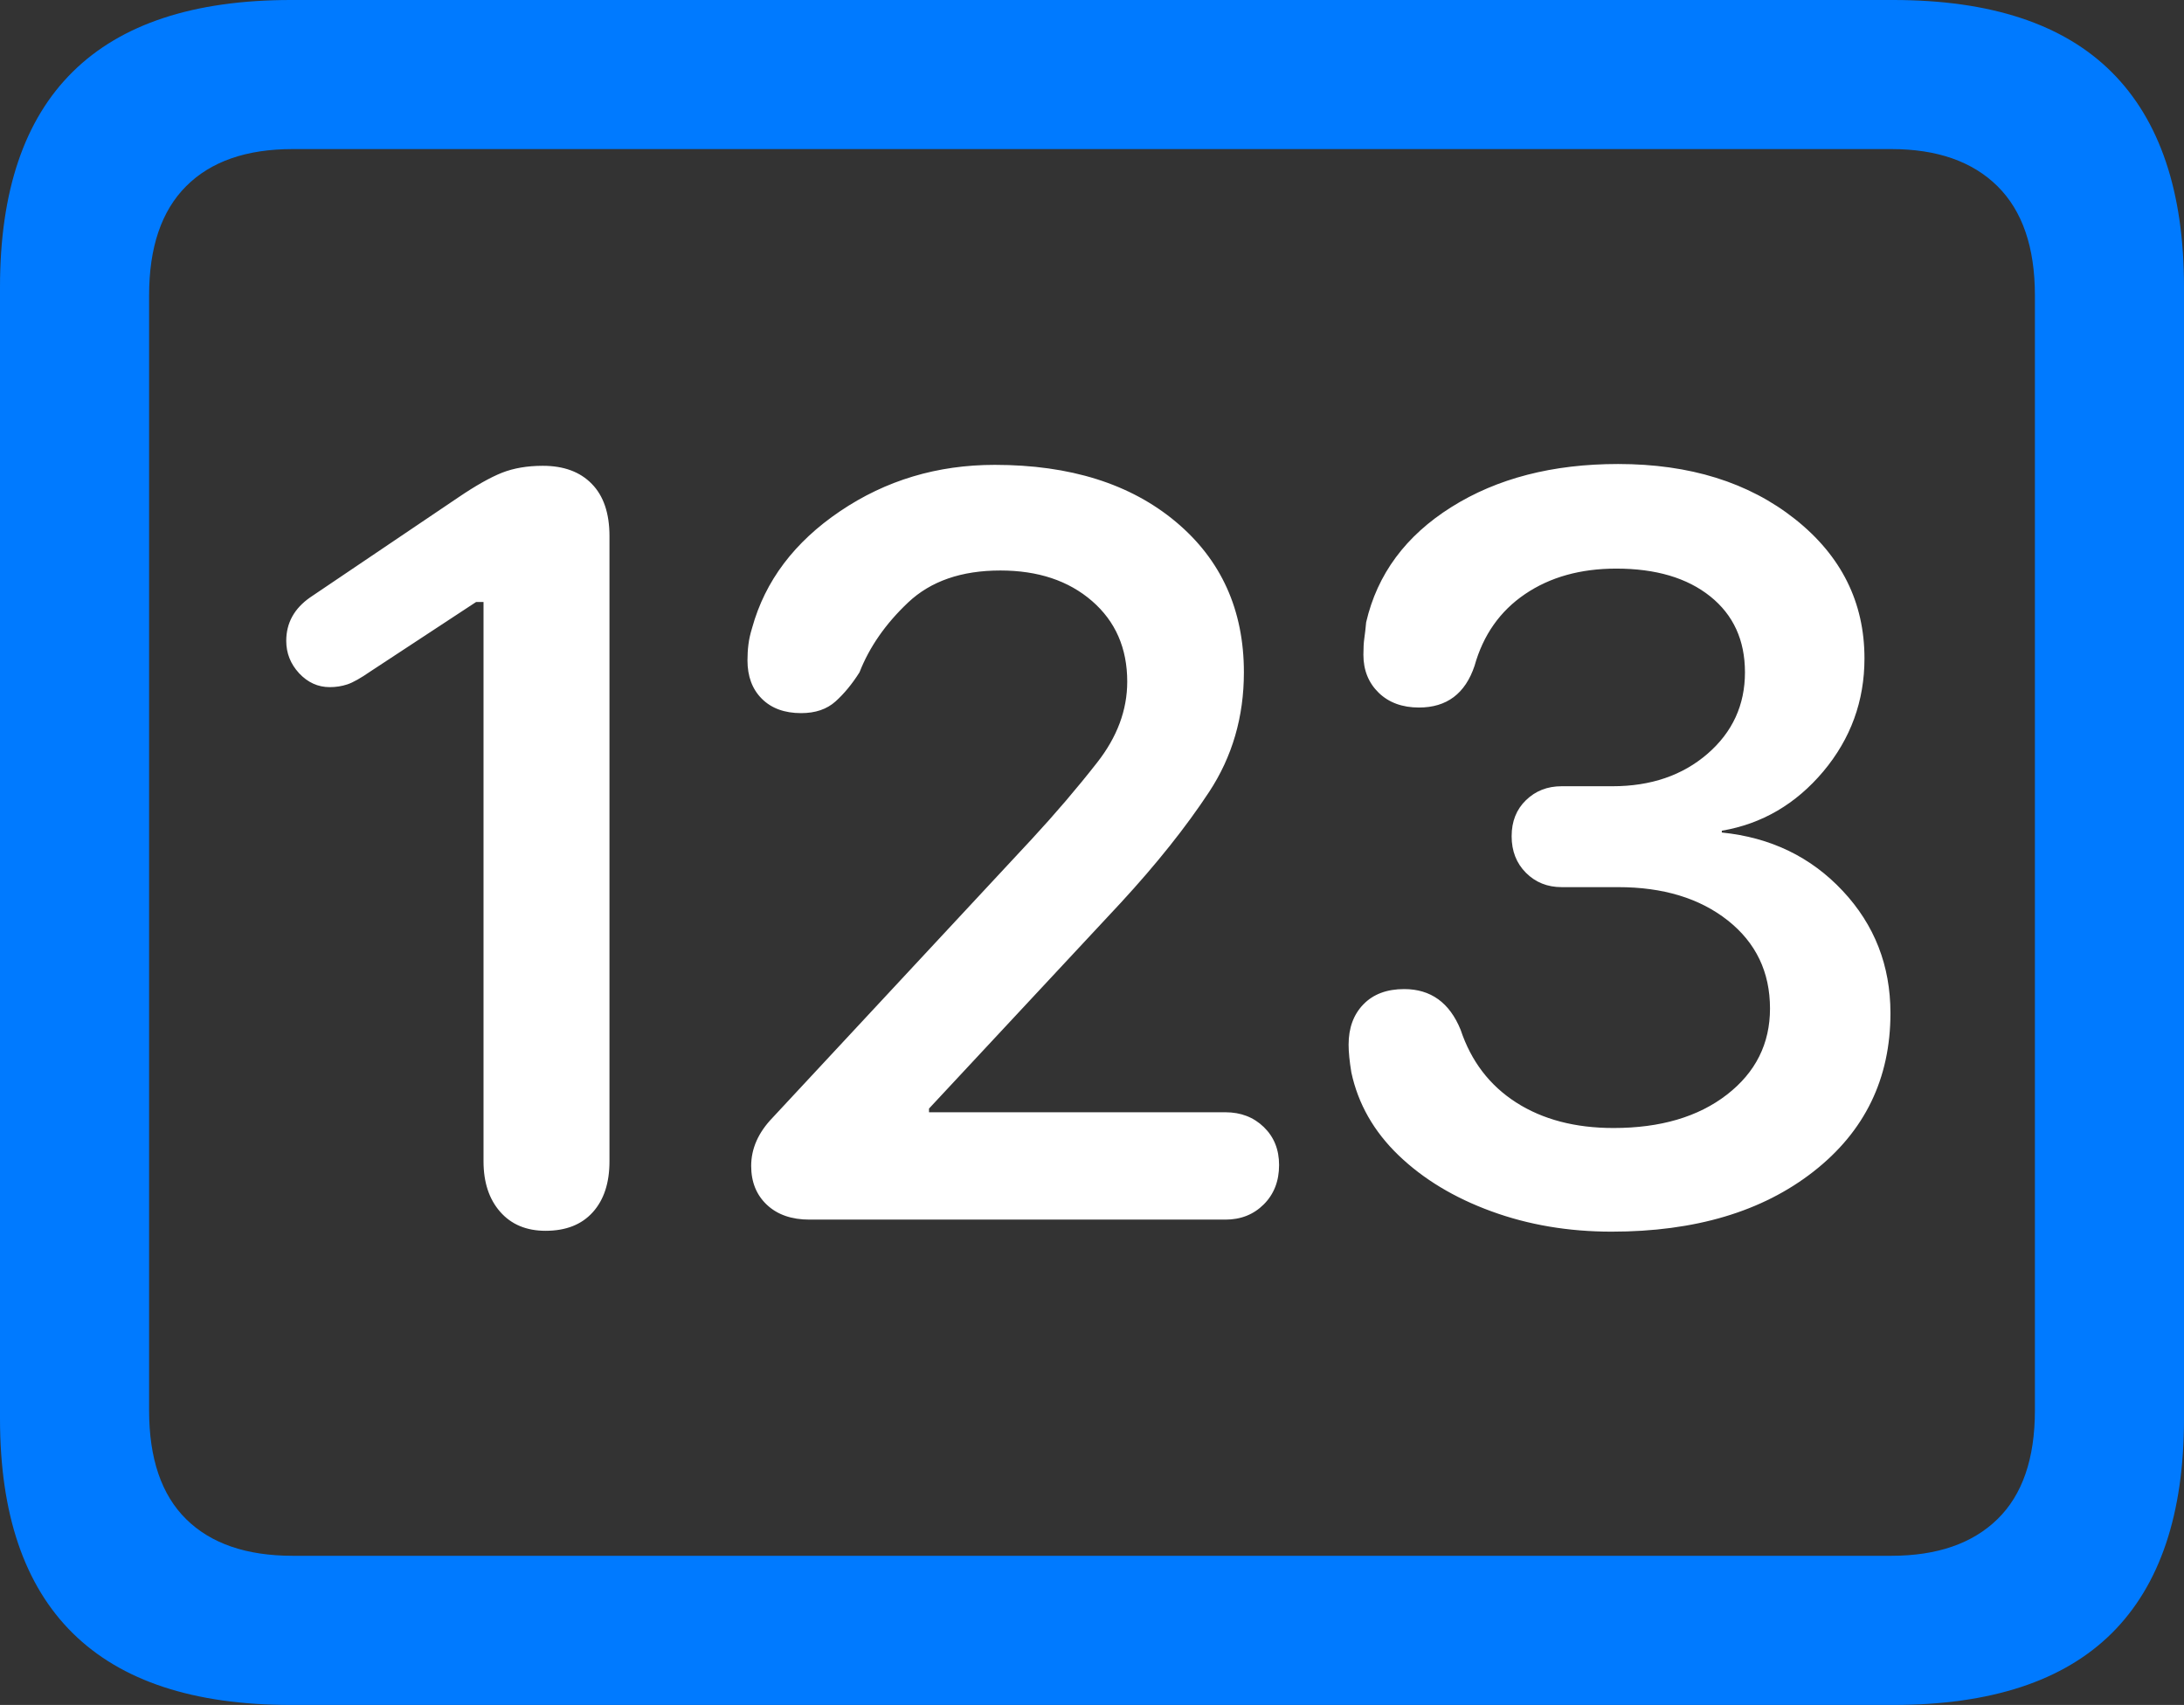 <?xml version="1.0" encoding="UTF-8"?>
<!--Generator: Apple Native CoreSVG 175.5-->
<!DOCTYPE svg
PUBLIC "-//W3C//DTD SVG 1.1//EN"
       "http://www.w3.org/Graphics/SVG/1.1/DTD/svg11.dtd">
<svg version="1.1" xmlns="http://www.w3.org/2000/svg" xmlns:xlink="http://www.w3.org/1999/xlink" width="23.027" height="17.979">
 <rect width="100%" height="100%" fill="#333333" stroke="none"/>
 <g>
  <rect height="17.979" opacity="0" width="23.027" x="0" y="0"/>
  <path d="M3.066 17.979L19.961 17.979Q21.504 17.979 22.266 17.222Q23.027 16.465 23.027 14.961L23.027 3.027Q23.027 1.523 22.266 0.762Q21.504 0 19.961 0L3.066 0Q1.533 0 0.767 0.757Q0 1.514 0 3.027L0 14.961Q0 16.465 0.767 17.222Q1.533 17.979 3.066 17.979ZM3.086 16.406Q2.354 16.406 1.963 16.02Q1.572 15.635 1.572 14.873L1.572 3.115Q1.572 2.354 1.963 1.963Q2.354 1.572 3.086 1.572L19.941 1.572Q20.664 1.572 21.06 1.963Q21.455 2.354 21.455 3.115L21.455 14.873Q21.455 15.635 21.06 16.02Q20.664 16.406 19.941 16.406Z" fill="#007aff"/>
  <path d="M5.752 12.979Q6.074 12.979 6.25 12.783Q6.426 12.588 6.426 12.246L6.426 5.654Q6.426 5.293 6.24 5.103Q6.055 4.912 5.723 4.912Q5.479 4.912 5.293 4.985Q5.107 5.059 4.834 5.244L3.271 6.299Q3.018 6.475 3.018 6.758Q3.018 6.953 3.154 7.1Q3.291 7.246 3.477 7.246Q3.574 7.246 3.662 7.217Q3.75 7.188 3.906 7.08L5.02 6.348L5.098 6.348L5.098 12.246Q5.098 12.578 5.273 12.778Q5.449 12.979 5.752 12.979ZM8.535 12.861L12.92 12.861Q13.164 12.861 13.325 12.7Q13.486 12.539 13.486 12.285Q13.486 12.041 13.325 11.885Q13.164 11.729 12.92 11.729L9.795 11.729L9.795 11.69L11.816 9.521Q12.383 8.906 12.749 8.35Q13.115 7.793 13.115 7.09Q13.115 6.104 12.398 5.503Q11.68 4.902 10.488 4.902Q9.58 4.902 8.857 5.391Q8.135 5.879 7.93 6.621Q7.9 6.719 7.891 6.797Q7.881 6.875 7.881 6.963Q7.881 7.217 8.032 7.368Q8.184 7.52 8.447 7.52Q8.672 7.52 8.809 7.397Q8.945 7.275 9.062 7.09Q9.219 6.689 9.575 6.353Q9.932 6.016 10.547 6.016Q11.143 6.016 11.514 6.338Q11.885 6.66 11.885 7.188Q11.885 7.637 11.567 8.042Q11.25 8.447 10.879 8.848L8.145 11.787Q7.92 12.021 7.92 12.295Q7.92 12.549 8.086 12.705Q8.252 12.861 8.535 12.861ZM16.992 12.988Q18.311 12.988 19.121 12.354Q19.932 11.719 19.932 10.684Q19.932 9.932 19.429 9.395Q18.926 8.857 18.154 8.779L18.154 8.76Q18.789 8.652 19.224 8.135Q19.658 7.617 19.658 6.943Q19.658 6.055 18.926 5.474Q18.193 4.893 17.061 4.893Q16.025 4.893 15.303 5.347Q14.58 5.801 14.404 6.562Q14.395 6.66 14.385 6.729Q14.375 6.797 14.375 6.904Q14.375 7.148 14.536 7.305Q14.697 7.461 14.961 7.461Q15.4 7.461 15.547 7.021Q15.684 6.533 16.079 6.265Q16.475 5.996 17.041 5.996Q17.666 5.996 18.032 6.289Q18.398 6.582 18.398 7.09Q18.398 7.607 18.003 7.949Q17.607 8.291 17.002 8.291L16.465 8.291Q16.24 8.291 16.089 8.438Q15.938 8.584 15.938 8.818Q15.938 9.053 16.089 9.204Q16.24 9.355 16.465 9.355L17.061 9.355Q17.773 9.355 18.218 9.707Q18.662 10.059 18.662 10.635Q18.662 11.191 18.208 11.543Q17.754 11.895 17.012 11.895Q16.406 11.895 15.986 11.626Q15.566 11.357 15.4 10.859Q15.225 10.43 14.805 10.43Q14.531 10.43 14.375 10.591Q14.219 10.752 14.219 11.016Q14.219 11.133 14.248 11.309Q14.355 11.807 14.746 12.183Q15.137 12.559 15.723 12.773Q16.309 12.988 16.992 12.988Z" fill="#ffffff"/>
 </g>
</svg>
